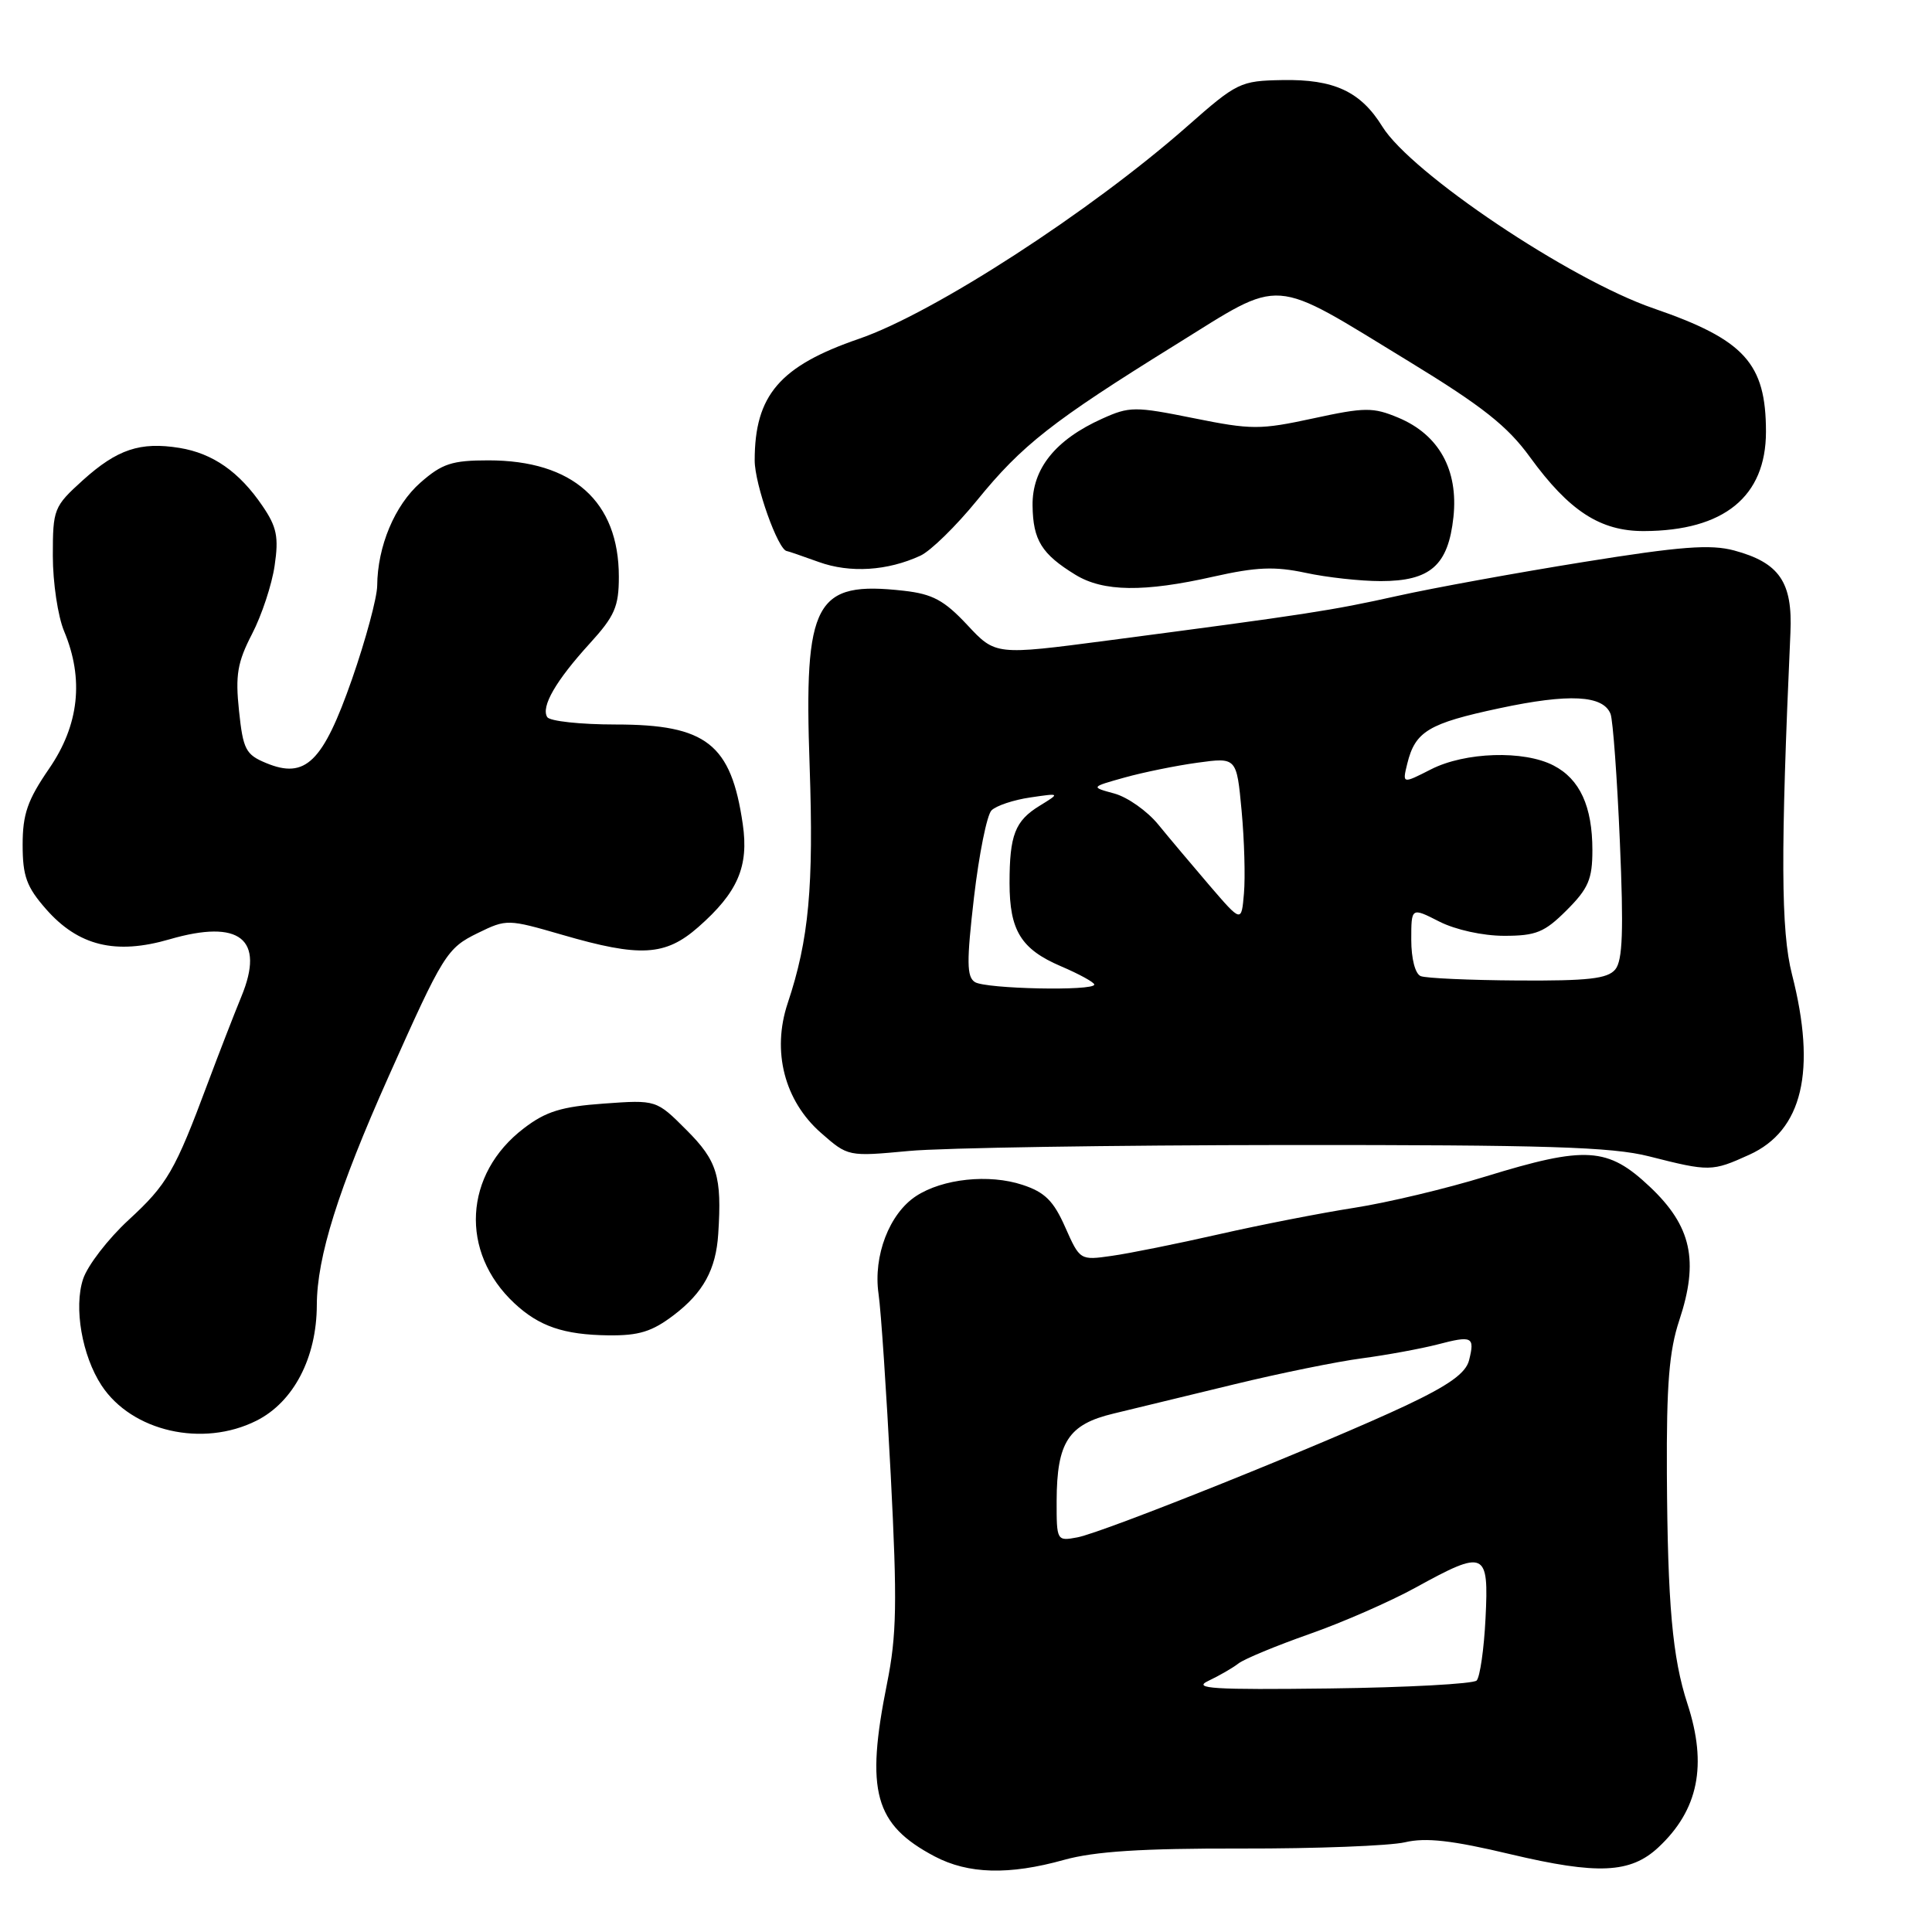 <?xml version="1.0" encoding="UTF-8" standalone="no"?>
<!DOCTYPE svg PUBLIC "-//W3C//DTD SVG 1.1//EN" "http://www.w3.org/Graphics/SVG/1.1/DTD/svg11.dtd" >
<svg xmlns="http://www.w3.org/2000/svg" xmlns:xlink="http://www.w3.org/1999/xlink" version="1.1" viewBox="0 0 256 256">
 <g >
 <path fill="currentColor"
d=" M 141.00 246.44 C 145.04 245.32 151.29 244.91 164.50 244.94 C 174.40 244.96 184.15 244.58 186.17 244.11 C 188.93 243.46 192.40 243.85 200.17 245.70 C 211.70 248.43 216.05 248.23 219.74 244.79 C 225.05 239.83 226.25 233.90 223.60 225.78 C 221.60 219.67 220.97 212.61 220.87 195.32 C 220.81 183.47 221.17 179.00 222.51 174.96 C 225.14 167.05 224.13 162.46 218.62 157.26 C 213.03 151.98 210.15 151.80 196.82 155.90 C 191.63 157.50 183.82 159.36 179.45 160.04 C 175.08 160.72 167.00 162.30 161.50 163.55 C 156.00 164.80 149.61 166.09 147.30 166.41 C 143.12 167.01 143.09 166.99 141.15 162.62 C 139.61 159.13 138.45 157.97 135.49 157.00 C 131.05 155.53 124.90 156.18 121.38 158.49 C 117.84 160.81 115.69 166.41 116.41 171.43 C 116.74 173.67 117.46 184.50 118.03 195.50 C 118.90 212.40 118.82 216.68 117.53 223.10 C 114.66 237.38 115.87 241.77 123.84 245.98 C 128.30 248.33 133.70 248.48 141.00 246.44 Z  M 33.98 188.25 C 38.90 185.78 41.96 179.91 41.98 172.93 C 42.00 166.55 44.80 157.64 51.47 142.69 C 58.75 126.38 59.20 125.64 63.34 123.62 C 67.13 121.77 67.29 121.78 74.51 123.87 C 84.82 126.87 88.16 126.68 92.52 122.85 C 97.76 118.25 99.24 114.82 98.42 109.20 C 96.88 98.57 93.60 96.00 81.59 96.00 C 76.93 96.00 72.85 95.56 72.51 95.02 C 71.66 93.64 73.65 90.20 78.14 85.27 C 81.45 81.64 82.00 80.39 82.00 76.42 C 82.00 66.44 75.91 61.00 64.72 61.00 C 59.89 61.00 58.58 61.43 55.71 63.95 C 52.30 66.95 50.02 72.38 49.98 77.62 C 49.96 79.20 48.46 84.78 46.64 90.00 C 42.79 101.01 40.48 103.27 35.27 101.11 C 32.56 99.99 32.21 99.32 31.67 94.18 C 31.17 89.45 31.46 87.75 33.40 84.00 C 34.68 81.53 36.03 77.45 36.39 74.95 C 36.95 71.16 36.68 69.82 34.78 67.04 C 31.71 62.52 28.20 60.07 23.78 59.35 C 18.58 58.51 15.53 59.53 10.97 63.64 C 7.13 67.12 7.00 67.44 7.00 73.65 C 7.00 77.18 7.67 81.68 8.50 83.65 C 11.15 89.99 10.48 96.08 6.50 101.86 C 3.65 106.01 3.00 107.87 3.00 111.94 C 3.00 116.09 3.52 117.52 6.09 120.45 C 10.38 125.34 15.31 126.55 22.48 124.46 C 31.78 121.76 35.13 124.42 31.99 132.03 C 30.98 134.49 28.98 139.65 27.54 143.50 C 23.18 155.19 22.17 156.93 17.03 161.66 C 14.31 164.17 11.60 167.69 11.01 169.48 C 9.76 173.25 10.87 179.63 13.45 183.57 C 17.46 189.68 26.85 191.83 33.98 188.25 Z  M 89.29 174.25 C 93.19 171.28 94.87 168.21 95.17 163.50 C 95.67 155.86 95.04 153.81 90.98 149.75 C 86.97 145.73 86.97 145.73 80.01 146.23 C 74.41 146.63 72.33 147.27 69.42 149.50 C 61.45 155.57 60.89 165.91 68.16 172.69 C 71.44 175.75 74.69 176.86 80.59 176.94 C 84.66 176.99 86.40 176.45 89.29 174.25 Z  M 231.79 153.01 C 238.85 149.81 240.72 141.89 237.45 129.12 C 235.97 123.35 235.93 112.99 237.24 83.85 C 237.55 77.14 235.78 74.56 229.78 72.94 C 226.65 72.10 222.69 72.40 209.82 74.47 C 200.99 75.89 189.88 77.91 185.13 78.97 C 176.40 80.91 173.28 81.39 146.70 84.88 C 131.91 86.82 131.91 86.82 128.17 82.81 C 125.11 79.54 123.57 78.71 119.77 78.28 C 107.96 76.95 106.51 79.64 107.28 101.47 C 107.83 117.51 107.19 124.50 104.37 132.94 C 102.25 139.30 103.94 145.86 108.78 150.11 C 112.37 153.26 112.37 153.26 120.43 152.51 C 124.87 152.09 147.40 151.74 170.50 151.72 C 204.88 151.70 213.59 151.97 218.50 153.22 C 226.53 155.26 226.85 155.25 231.79 153.01 Z  M 160.82 76.40 C 166.48 75.13 168.90 75.03 172.99 75.90 C 175.80 76.51 180.28 77.00 182.94 77.00 C 189.54 77.00 191.90 74.92 192.59 68.50 C 193.25 62.25 190.66 57.59 185.27 55.34 C 181.93 53.95 180.87 53.95 174.00 55.44 C 166.96 56.96 165.83 56.96 158.16 55.41 C 150.36 53.84 149.67 53.84 146.02 55.49 C 139.83 58.28 136.75 62.13 136.82 67.00 C 136.88 71.58 138.03 73.42 142.50 76.16 C 146.19 78.42 151.59 78.49 160.82 76.40 Z  M 121.96 73.63 C 123.31 73.01 126.68 69.71 129.46 66.30 C 135.43 58.96 139.43 55.82 155.74 45.70 C 170.23 36.71 168.11 36.56 186.77 47.94 C 196.42 53.83 199.76 56.47 202.73 60.57 C 207.93 67.72 212.05 70.39 217.84 70.37 C 228.43 70.33 233.99 65.81 234.00 57.22 C 234.00 48.13 231.16 45.01 219.10 40.86 C 207.99 37.04 186.99 22.95 183.16 16.76 C 180.29 12.12 176.76 10.48 169.91 10.61 C 164.35 10.71 163.91 10.92 157.32 16.73 C 144.51 28.02 123.72 41.49 113.83 44.89 C 103.32 48.50 100.00 52.37 100.00 61.01 C 100.00 64.20 103.11 72.94 104.27 73.02 C 104.40 73.02 106.30 73.68 108.50 74.47 C 112.63 75.96 117.59 75.65 121.96 73.63 Z  M 160.10 222.73 C 161.54 222.05 163.34 221.01 164.10 220.42 C 164.87 219.82 169.10 218.07 173.50 216.52 C 177.90 214.98 184.24 212.20 187.60 210.35 C 196.80 205.29 197.29 205.51 196.84 214.43 C 196.64 218.52 196.10 222.23 195.66 222.68 C 195.21 223.12 186.44 223.60 176.17 223.73 C 160.77 223.92 157.96 223.75 160.10 222.73 Z  M 140.01 198.86 C 140.04 191.09 141.56 188.74 147.53 187.31 C 150.26 186.65 157.45 184.91 163.50 183.44 C 169.55 181.97 177.20 180.41 180.50 179.98 C 183.80 179.54 188.29 178.71 190.47 178.15 C 195.09 176.94 195.44 177.11 194.66 180.24 C 194.23 181.95 192.00 183.54 186.29 186.24 C 175.81 191.18 146.18 203.08 142.75 203.71 C 140.03 204.22 140.00 204.17 140.01 198.86 Z  M 129.18 130.13 C 128.09 129.44 128.07 127.44 129.06 118.89 C 129.73 113.18 130.77 107.99 131.38 107.38 C 132.00 106.76 134.30 105.99 136.50 105.67 C 140.50 105.08 140.50 105.08 137.74 106.78 C 134.50 108.77 133.77 110.65 133.77 117.00 C 133.77 123.30 135.29 125.77 140.57 128.03 C 143.01 129.07 145.00 130.17 145.00 130.46 C 145.00 131.34 130.61 131.04 129.18 130.13 Z  M 188.25 129.34 C 187.52 129.04 187.00 127.04 187.00 124.52 C 187.00 120.22 187.00 120.22 190.71 122.11 C 192.85 123.20 196.49 124.00 199.31 124.00 C 203.54 124.00 204.66 123.54 207.60 120.60 C 210.47 117.73 211.00 116.49 211.00 112.65 C 211.00 106.85 209.34 103.23 205.85 101.43 C 201.92 99.39 194.13 99.64 189.62 101.94 C 185.81 103.88 185.81 103.88 186.47 101.19 C 187.52 96.91 189.29 95.85 198.67 93.85 C 207.92 91.87 212.44 92.11 213.41 94.61 C 213.72 95.44 214.28 103.04 214.64 111.52 C 215.15 123.34 215.01 127.28 214.03 128.46 C 213.01 129.69 210.44 129.98 201.13 129.92 C 194.73 129.88 188.94 129.62 188.25 129.34 Z  M 160.31 117.38 C 158.01 114.69 154.93 111.04 153.48 109.26 C 152.02 107.47 149.41 105.63 147.67 105.15 C 144.50 104.29 144.50 104.29 149.00 103.03 C 151.47 102.34 155.83 101.45 158.68 101.06 C 163.86 100.35 163.86 100.35 164.52 107.43 C 164.88 111.32 165.02 116.24 164.83 118.38 C 164.50 122.25 164.50 122.25 160.31 117.38 Z "/>
</g>
</svg>